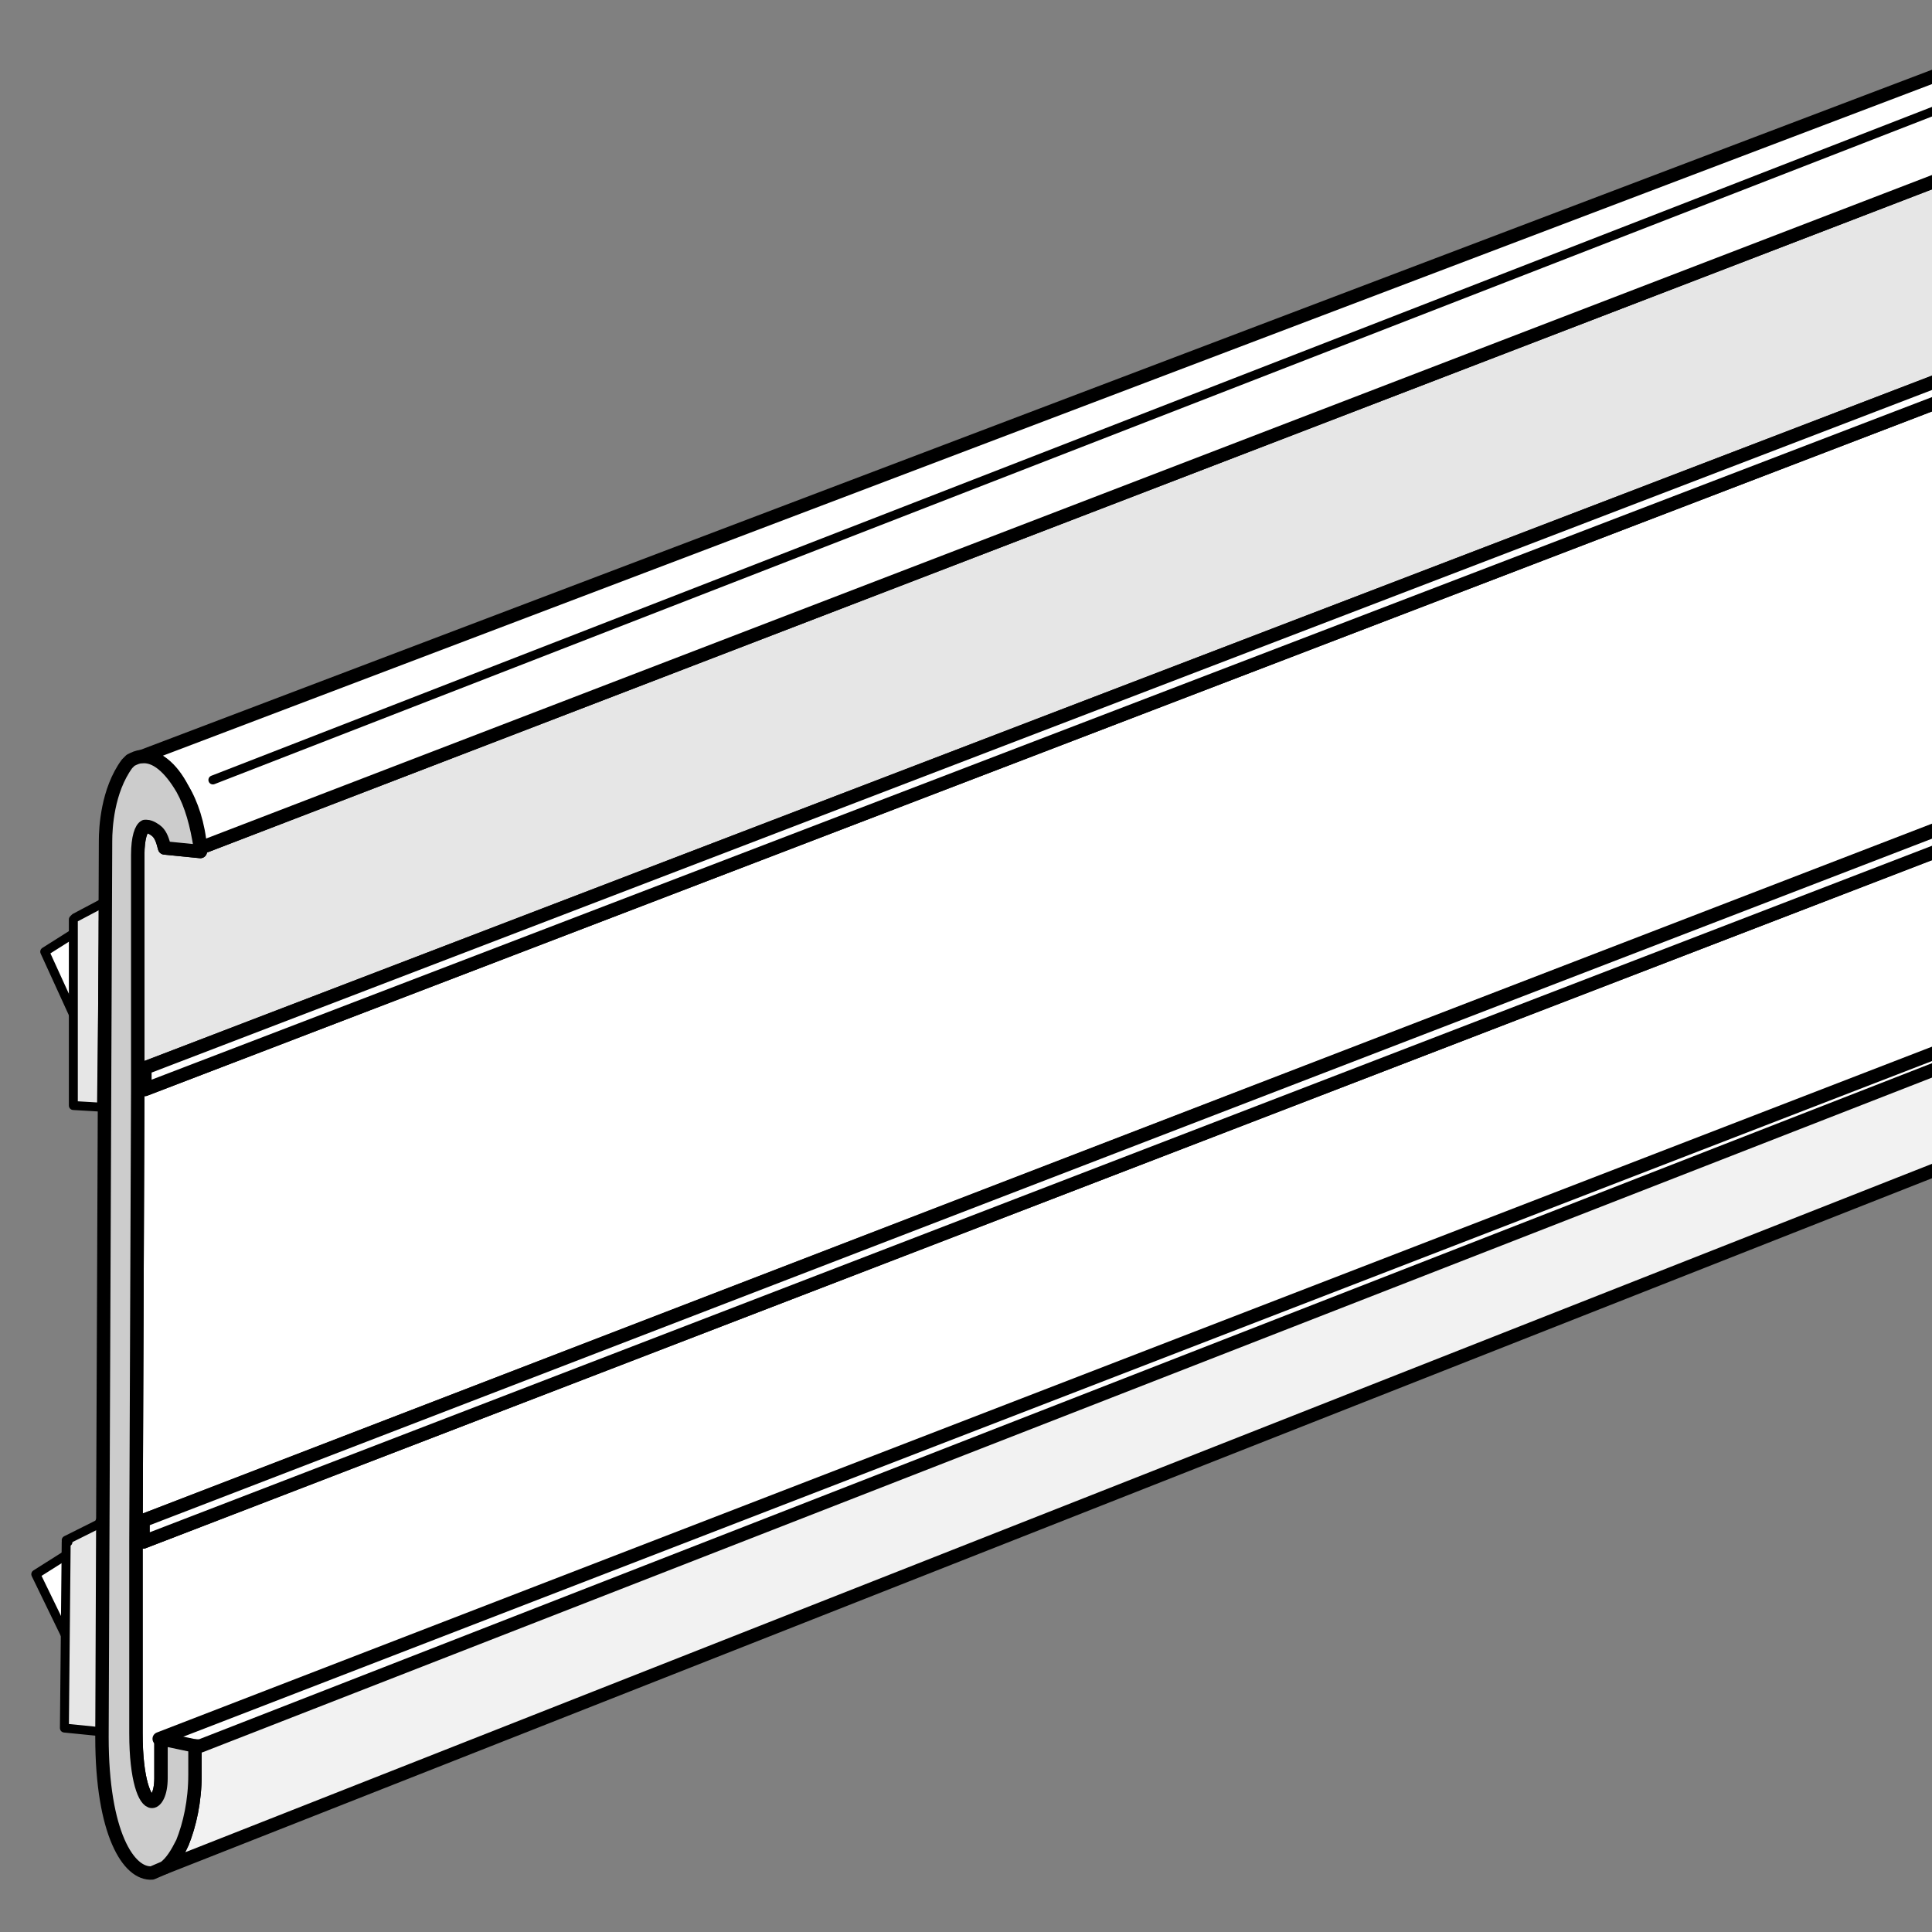 <?xml version="1.0" encoding="utf-8"?>
<!-- Generator: Adobe Illustrator 21.1.0, SVG Export Plug-In . SVG Version: 6.00 Build 0)  -->
<svg version="1.1" id="Layer_1" xmlns="http://www.w3.org/2000/svg" xmlns:xlink="http://www.w3.org/1999/xlink" x="0px" y="0px"
	 width="108px" height="108px" viewBox="0 0 108 108" style="enable-background:new 0 0 108 108;" xml:space="preserve">
<rect x="0" y="0" width="108" height="108" fill="#808080" stroke="none"/>
<style type="text/css">
	.st0{fill:#FFFFFF;stroke:#000000;stroke-width:0.75;stroke-linecap:round;stroke-linejoin:round;stroke-miterlimit:10;}
	.st1{fill:#FFFFFF;stroke:#000000;stroke-width:0.5;stroke-linecap:round;stroke-linejoin:round;stroke-miterlimit:10;}
	.st2{fill:#E6E6E6;stroke:#000000;stroke-width:0.5;stroke-linecap:round;stroke-linejoin:round;stroke-miterlimit:10;}
	.st3{fill:#E6E6E6;stroke:#000000;stroke-width:0.75;stroke-linecap:round;stroke-linejoin:round;stroke-miterlimit:10;}
	.st4{fill:#F2F2F2;stroke:#000000;stroke-width:0.75;stroke-linecap:round;stroke-linejoin:round;stroke-miterlimit:10;}
	.st5{fill:#CCCCCC;stroke:#000000;stroke-width:0.75;stroke-linecap:round;stroke-linejoin:round;stroke-miterlimit:10;}
	.st6{fill:none;stroke:#000000;stroke-width:0.5;stroke-linecap:round;stroke-linejoin:round;stroke-miterlimit:10;}
	.st7{fill:none;stroke:#000000;stroke-width:0.75;stroke-linecap:round;stroke-linejoin:round;stroke-miterlimit:10;}
</style>
<g>
	<polygon class="st0" points="5.8,85 5.7,86.6 5.7,85.1 	"/>
	<polyline class="st1" points="3.7,91.5 2,88 3.9,86.8 	"/>
	<polygon class="st2" points="5.7,85.1 5.6,96.8 3.6,96.6 3.7,86.2 3.8,86.2 3.7,86.1 	"/>
	<polygon class="st0" points="6,52.5 5.9,52.5 5.9,51.5 6,51.5 	"/>
	<polyline class="st1" points="4.1,56.7 2.5,53.2 4.4,52 	"/>
	<polygon class="st2" points="5.9,50.4 5.8,61.9 4.1,61.8 4.1,51.4 4.2,51.3 	"/>
	<polygon class="st0" points="6,61.9 5.8,61.9 5.9,52.5 5.9,51.5 6,51.5 6,52.5 	"/>
	<path class="st3" d="M115.3,18.6L8.1,59.7v1.2H7.7v-1.2l0-11.9c0-1,0.2-1.5,0.4-1.6c0,0,0.1,0,0.1,0c0.2,0,0.4,0.1,0.6,0.3
		C9,46.7,9.1,47,9.2,47.4l0,0l2,0.2c0-0.1,0-0.1,0-0.2L115.5,7.3"/>
	<path class="st0" d="M114.8,45.1 M114.6,56.4 M115.3,19.8L8.1,60.9H7.7L7.6,86.2l0,2.6l0,8.1c0,2.6,0.5,3.8,0.9,3.8c0,0,0,0,0,0
		c0.2,0,0.5-0.4,0.5-1.3v-2.1l1.9,0.4l0.3,0l103.3-40.3h0.2 M114.7,45.1L8,86.2V85l106.6-41.1"/>
	<path class="st4" d="M114.5,62.9L9.2,104.4c0.4-0.3,0.7-0.7,1-1.4c0.4-1,0.7-2.3,0.7-3.8l0-1.6l0.3,0l103.3-40.3h0.2"/>
	<path class="st0" d="M115.5,7.3L11.2,47.4c-0.1-1.3-0.5-2.5-1-3.3c-0.6-1.2-1.5-1.9-2.3-1.8L115.9,1.3"/>
	<path class="st5" d="M9,97.2l1.9,0.4l0,1.6c0,1.5-0.3,2.8-0.7,3.8c-0.3,0.6-0.6,1.1-1,1.4l-0.7,0.3c-1.3,0.1-2.8-2.2-2.8-7.6
		l0.2-50.1c0-0.7,0.1-2.8,1.2-4.3l0.2-0.2c0.2-0.1,0.4-0.2,0.6-0.2c0.8-0.1,1.6,0.6,2.3,1.8c0.5,0.9,0.8,2,1,3.3c0,0.1,0,0.1,0,0.2
		l-2-0.2l0,0C9.1,47,9,46.7,8.8,46.5c-0.1-0.1-0.4-0.3-0.6-0.3c0,0-0.1,0-0.1,0c-0.2,0.1-0.4,0.6-0.4,1.6l0,11.9v1.2L7.6,86.2l0,2.6
		l0,8.1c0,2.6,0.5,3.8,0.9,3.8c0,0,0,0,0,0c0.2,0,0.5-0.4,0.5-1.3V97.2z"/>
	<line class="st6" x1="11.9" y1="43.6" x2="114.8" y2="3.6"/>
	<polyline class="st0" points="115.3,19.8 115.3,19.8 8.1,60.9 8.1,59.7 115.3,18.6 	"/>
	<polyline class="st0" points="114.7,45.1 8,86.2 8,85 114.7,43.9 	"/>
	<line class="st7" x1="8.9" y1="97.2" x2="114.5" y2="56.4"/>
</g>
</svg>
